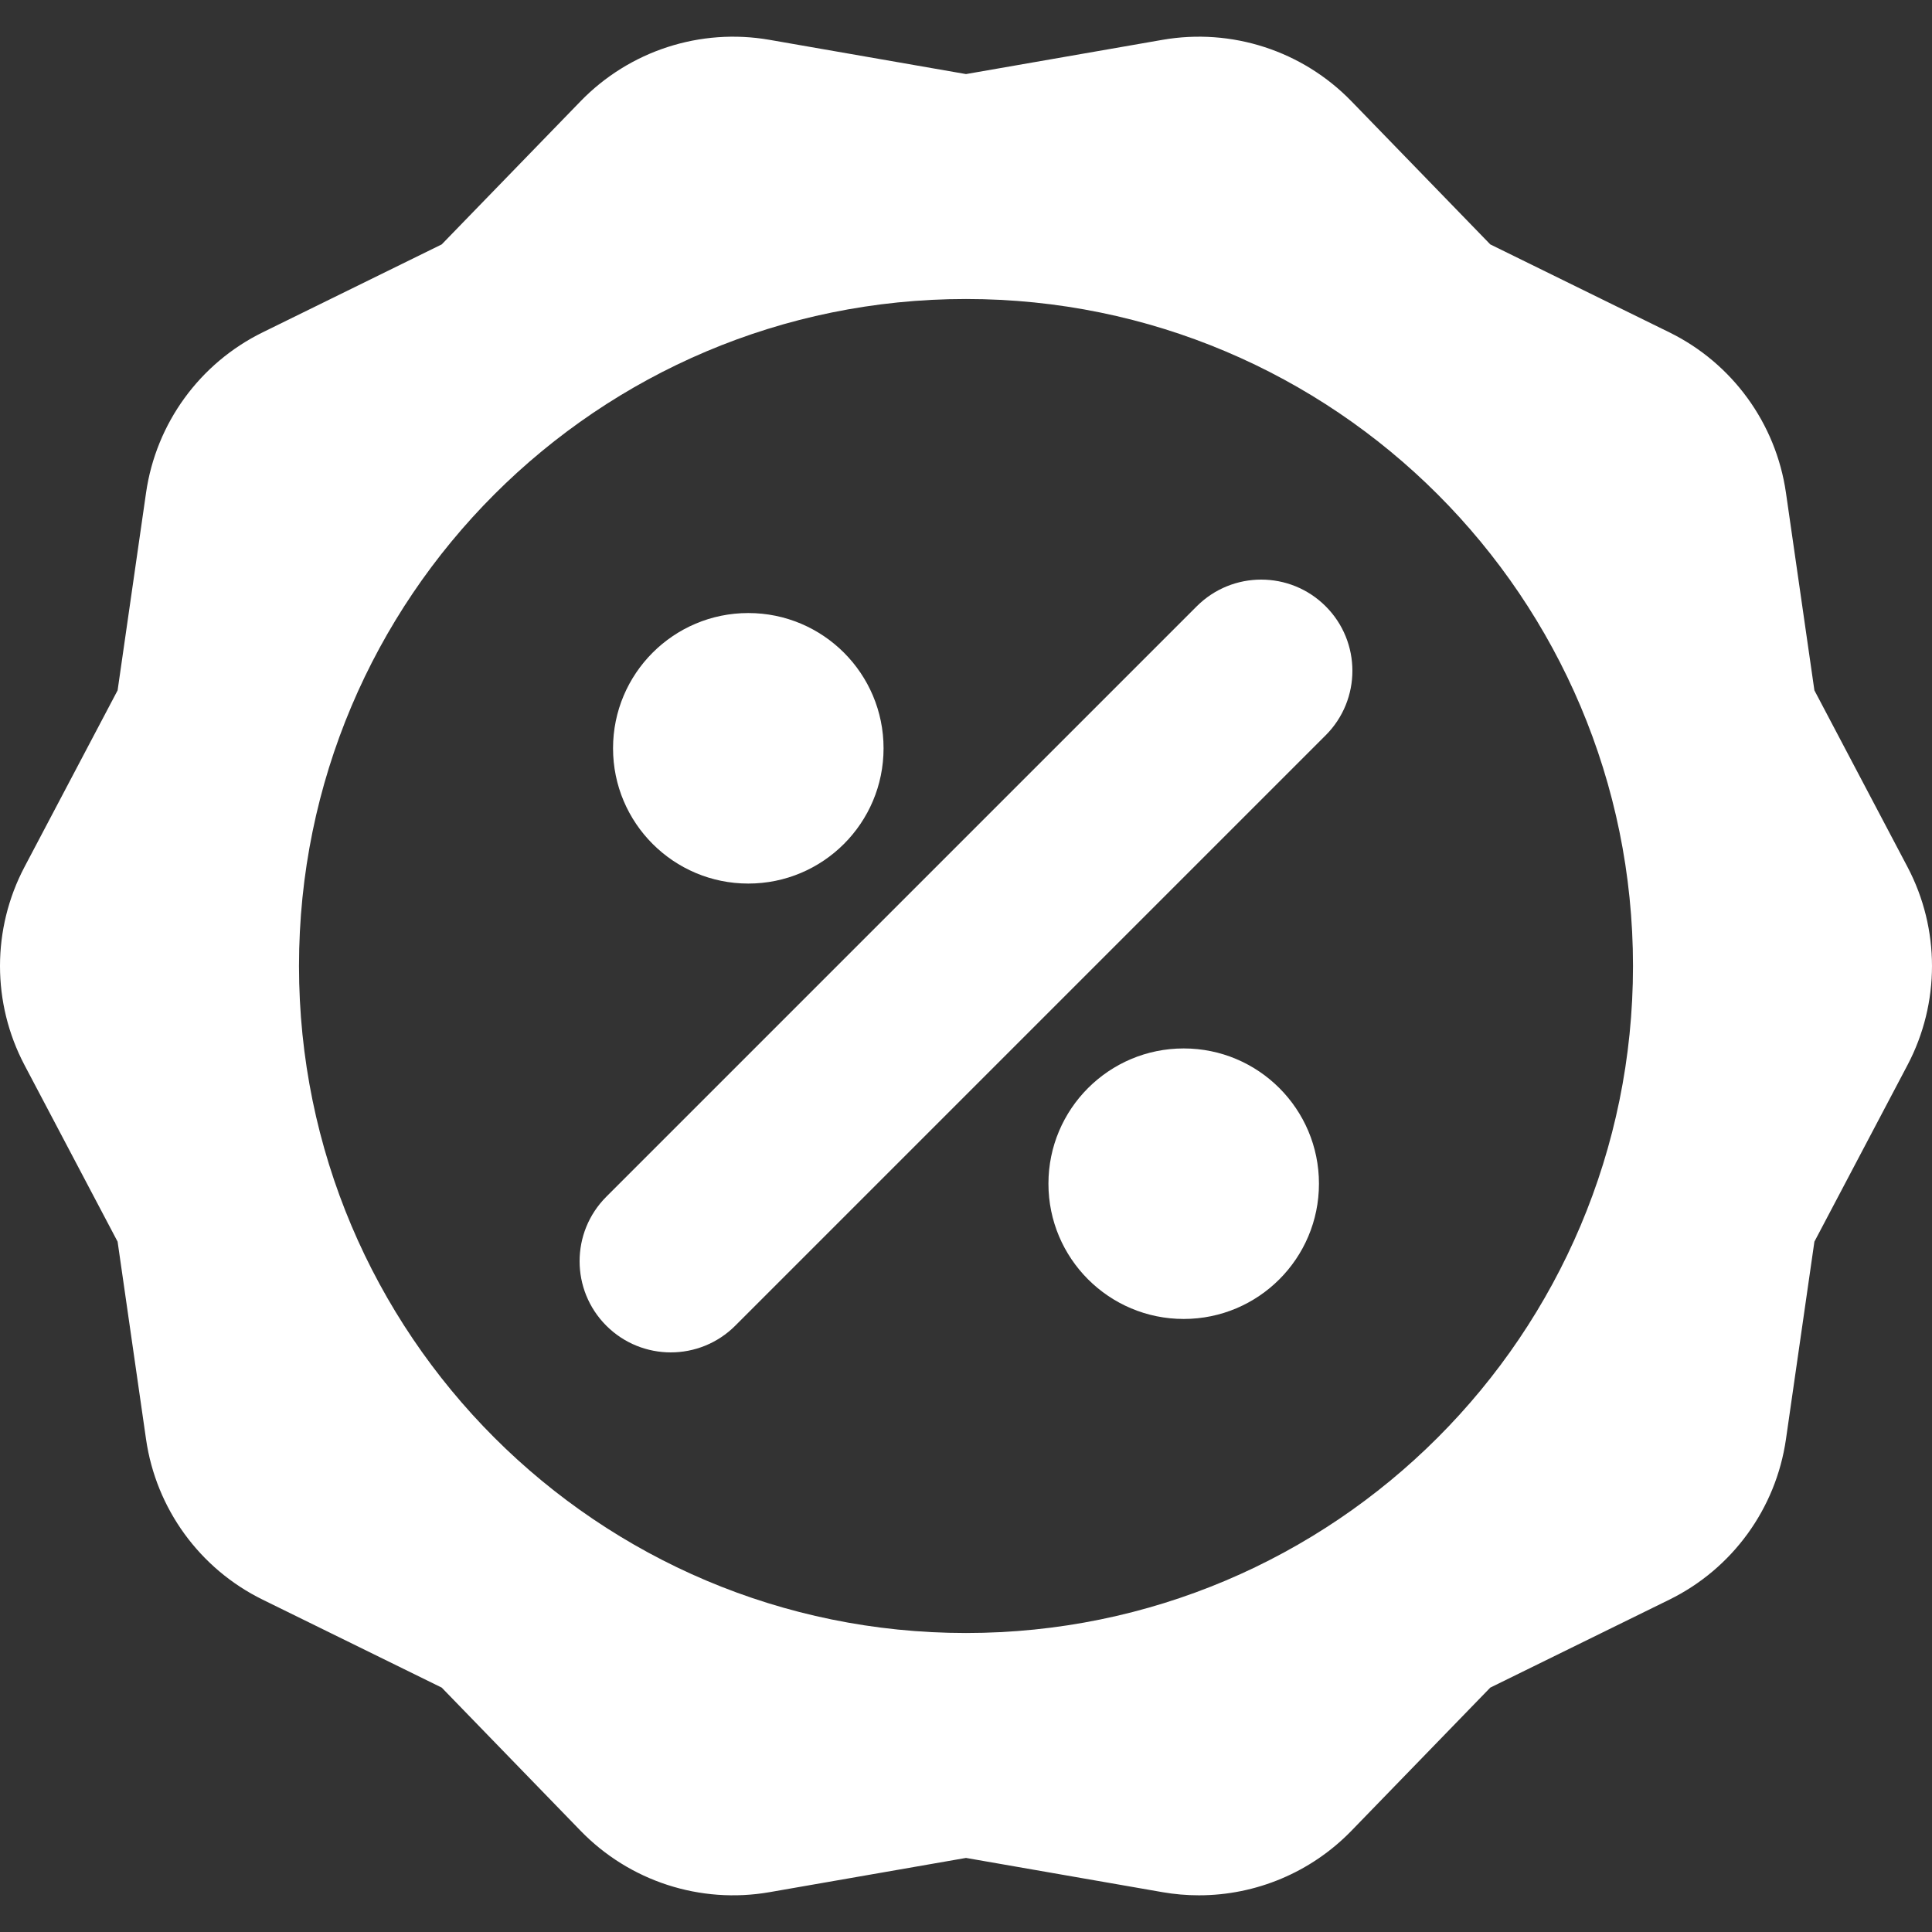 <svg 
  fill="#fffffF" 
  height="200px" 
  width="200px" 
  version="1.1" 
  id="Capa_1" 
  xmlns="http://www.w3.org/2000/svg" 
  xmlns:xlink="http://www.w3.org/1999/xlink" 
  viewBox="0 0 400 400" xml:space="preserve">
    <rect x="0" y="0" width="400" height="400" fill="#333333" stroke="none"/>
    <g id="SVGRepo_bgCarrier" stroke-width="0"></g>
    <g id="SVGRepo_tracerCarrier" stroke-linecap="round" stroke-linejoin="round"></g>
    <g id="SVGRepo_iconCarrier"> <g>
    <path 
      d="M394.922,179.482l-19.27-36.553l-5.889-40.901c-2.07-14.384-11.109-26.818-24.154-33.225l-37.061-18.201L279.8,20.963 C269.663,10.511,255.009,5.75,240.663,8.25L200,15.337L159.337,8.25c-14.342-2.501-29,2.261-39.137,12.713L91.453,50.602 L54.392,68.803c-13.046,6.406-22.083,18.84-24.154,33.223l-5.888,40.903L5.077,179.482c-6.769,12.841-6.769,28.196,0,41.036 l19.272,36.554l5.888,40.903c2.071,14.383,11.108,26.817,24.154,33.223l37.062,18.202l28.747,29.638 c10.137,10.453,24.796,15.213,39.137,12.713L200,384.664l40.663,7.087c2.518,0.438,5.046,0.653,7.558,0.653 c11.795,0,23.221-4.749,31.579-13.365l28.748-29.639l37.061-18.202c13.045-6.406,22.083-18.84,24.154-33.222l5.889-40.904 l19.271-36.554C401.693,207.678,401.691,192.322,394.922,179.482z M200,338.097c-76.27,0-138.095-61.829-138.095-138.097 c0-76.268,61.825-138.097,138.095-138.097S338.095,123.732,338.095,200C338.095,276.269,276.27,338.097,200,338.097z"></path> 
    <path 
      d="M247.771,125.53L125.529,247.771c-7.373,7.373-7.373,19.326,0,26.699c3.687,3.687,8.518,5.529,13.35,5.529 c4.832,0,9.664-1.843,13.35-5.529L274.47,152.229c7.373-7.372,7.373-19.327,0-26.699 C267.098,118.157,255.144,118.157,247.771,125.53z"></path>
    <circle cx="154.928" cy="154.928" r="28.004"></circle>
    <circle cx="245.072" cy="245.072" r="28.004"></circle> 
    </g> </g>
</svg>